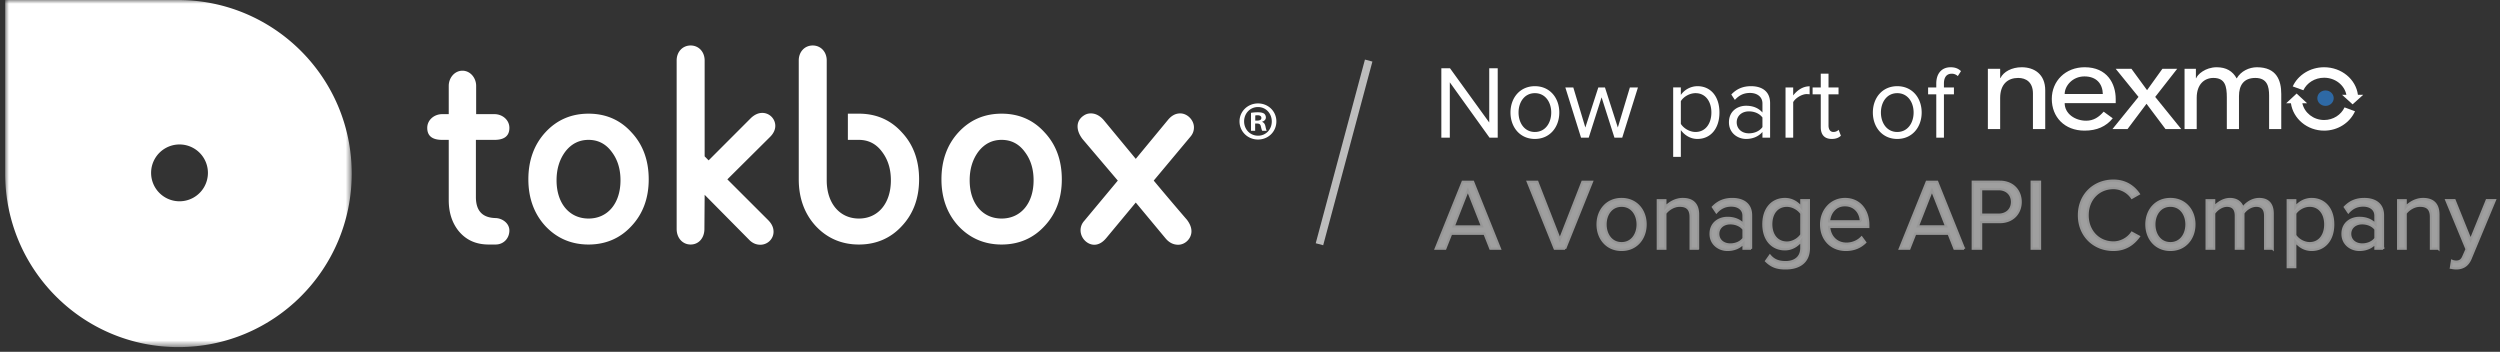 <svg xmlns="http://www.w3.org/2000/svg" xmlns:xlink="http://www.w3.org/1999/xlink" width="334" height="47" viewBox="0 0 334 47">
    <rect x="0" y="0" width="334" height="47" fill="#333333" stroke="none"/>
    <defs>
        <path id="a" d="M0 0h46.301v46.372H.001V0z"/>
    </defs>
    <g fill="none" fill-rule="evenodd">
        <g transform="translate(.69)">
            <mask id="b" fill="#fff">
                <use xlink:href="#a"/>
            </mask>
            <path fill="#FFF" d="M23.293 26.892a3.796 3.796 0 1 1 0-7.592 3.796 3.796 0 0 1 0 7.592M23.093 0H0v23.186C0 35.99 10.335 46.372 23.14 46.372c12.806 0 23.161-10.38 23.161-23.186C46.301 10.38 35.9 0 23.092 0" mask="url(#b)"/>
        </g>
        <path fill="#FFF" d="M136.886 20.255c-.766-1.035-1.8-1.568-3.07-1.568-1.265 0-2.301.533-3.101 1.568-.769 1.035-1.167 2.303-1.167 3.837 0 3.07 1.7 5.105 4.267 5.105 2.57 0 4.272-2.036 4.272-5.105 0-1.534-.4-2.802-1.201-3.837m2.67 9.941c-1.504 1.636-3.436 2.472-5.74 2.472-2.301 0-4.236-.836-5.771-2.472-1.502-1.633-2.267-3.735-2.267-6.234 0-2.536.765-4.64 2.267-6.276 1.535-1.67 3.47-2.5 5.77-2.5 2.305 0 4.237.83 5.74 2.5 1.537 1.636 2.303 3.74 2.303 6.276 0 2.5-.766 4.601-2.303 6.234M154.138 24.128a400.965 400.965 0 0 0 4.438 5.235c.401.534.603 1.035.603 1.537 0 .968-.835 1.798-1.77 1.798-.669 0-1.233-.298-1.702-.866l-3.968-4.772-3.938 4.74c-.5.6-1.035.898-1.604.898-.962 0-1.834-.898-1.834-1.935 0-.465.169-.9.502-1.267l4.473-5.368-4.706-5.54c-.432-.568-.668-1.135-.668-1.703 0-.567.269-1.066.8-1.43.3-.205.599-.305.967-.305.634 0 1.204.304 1.703.867l4.305 5.207 4.303-5.207c.466-.563 1.001-.867 1.634-.867.967 0 1.836.902 1.836 1.869 0 .434-.133.835-.435 1.203l-4.939 5.906zM66.219 32.668h-.932c-1.706 0-3.035-.604-4.037-1.835-.869-1.102-1.298-2.47-1.298-4.106v-8.04h-.872c-1.335 0-2-.534-2-1.6 0-1.07.934-1.837 2-1.837h.872v-3.77c0-1.097.797-2.034 1.832-2.034 1.03 0 1.83.937 1.83 2.033v3.77h2.439c1.066 0 2.001.767 2.001 1.838 0 1.066-.667 1.6-2.001 1.6H63.58v7.639c0 1.836.87 2.771 2.638 2.806.9.031 1.835.698 1.835 1.665 0 1.035-.766 1.87-1.835 1.87M81.7 20.255c-.77-1.035-1.802-1.568-3.07-1.568-1.268 0-2.304.533-3.103 1.568-.768 1.035-1.171 2.303-1.171 3.837 0 3.07 1.705 5.105 4.274 5.105 2.57 0 4.268-2.036 4.268-5.105 0-1.534-.398-2.802-1.198-3.837m2.669 9.941c-1.503 1.636-3.439 2.472-5.739 2.472-2.304 0-4.239-.836-5.772-2.472-1.5-1.633-2.268-3.735-2.268-6.234 0-2.536.767-4.64 2.268-6.276 1.533-1.67 3.468-2.5 5.772-2.5 2.3 0 4.236.83 5.739 2.5 1.533 1.636 2.3 3.74 2.3 6.276 0 2.5-.767 4.601-2.3 6.234M97.175 23.962l5.44 5.434c.498.5.73 1.002.73 1.569 0 .967-.8 1.733-1.765 1.733-.535 0-1.036-.198-1.467-.633l-5.972-6.038-.033 4.57c0 1.169-.734 2.071-1.839 2.071-1.101 0-1.868-.902-1.868-2.071V8.079c0-1.165.802-2.003 1.868-2.003 1.07 0 1.872.838 1.872 2.003v12.81l.532.537 5.673-5.678c.467-.43.965-.665 1.5-.665.938 0 1.735.767 1.735 1.736 0 .499-.235 1-.664 1.437l-5.742 5.706zM110.45 24.091c0 3.07 1.73 5.106 4.3 5.106s4.271-2.035 4.271-5.106c0-1.533-.402-2.8-1.199-3.836-.769-1.036-1.805-1.567-3.073-1.567h-1.475v-3.502h1.475c2.304 0 4.238.83 5.741 2.5 1.535 1.636 2.3 3.74 2.3 6.275 0 2.5-.765 4.602-2.3 6.235-1.503 1.637-3.437 2.472-5.74 2.472-2.304 0-4.24-.835-5.77-2.472-1.503-1.633-2.267-3.735-2.267-6.235V8.08c0-1.166.8-2.004 1.866-2.004 1.07 0 1.871.838 1.871 2.004v16.012zM167.703 16.113h.264c.306 0 .554-.102.554-.351 0-.22-.16-.365-.51-.365-.148 0-.249.014-.308.029v.687zm-.015 1.359h-.554v-2.397c.219-.043.525-.073.92-.073.453 0 .657.073.833.176a.665.665 0 0 1 .234.526c0 .263-.205.468-.497.555v.029c.233.088.366.263.438.585.073.365.117.51.175.599h-.6c-.072-.088-.116-.307-.189-.585-.043-.263-.19-.38-.496-.38h-.264v.965zm-1.475-1.257c0 1.067.789 1.914 1.87 1.914 1.052 0 1.827-.847 1.827-1.9 0-1.066-.775-1.928-1.841-1.928-1.067 0-1.856.862-1.856 1.914zm4.31 0c0 1.36-1.066 2.426-2.454 2.426-1.374 0-2.47-1.067-2.47-2.426 0-1.33 1.096-2.397 2.47-2.397 1.388 0 2.454 1.067 2.454 2.397z"/>
        <path fill="#9F9F9F" fill-rule="nonzero" stroke="#979797" stroke-width=".3" d="M200.393 33.227h-1.274l-.791-1.998h-4.452l-.791 1.998h-1.274l3.607-8.944h1.381l3.594 8.944zm-2.387-2.977l-1.904-4.828-1.89 4.828h3.794zm11.09 2.977h-1.382l-3.607-8.944h1.274l3.017 7.723 3.017-7.723h1.274l-3.594 8.944zm7.549.16c-1.971 0-3.205-1.528-3.205-3.405 0-1.878 1.234-3.393 3.205-3.393 1.97 0 3.204 1.515 3.204 3.393 0 1.877-1.233 3.405-3.204 3.405zm0-.898c1.38 0 2.145-1.18 2.145-2.507 0-1.315-.764-2.495-2.145-2.495s-2.146 1.18-2.146 2.495c0 1.327.765 2.507 2.146 2.507zm10.217.738h-.992v-4.238c0-1.153-.59-1.502-1.461-1.502-.792 0-1.53.483-1.918 1.006v4.734h-1.006V26.75h1.006v.939c.456-.55 1.341-1.1 2.32-1.1 1.34 0 2.051.684 2.051 2.092v4.546zm7.08 0h-1.005v-.738c-.523.59-1.274.898-2.146.898-1.086 0-2.252-.737-2.252-2.145 0-1.462 1.153-2.132 2.252-2.132.885 0 1.623.282 2.146.872v-1.167c0-.858-.697-1.354-1.636-1.354-.778 0-1.408.268-1.985.898l-.469-.697c.697-.724 1.529-1.073 2.588-1.073 1.381 0 2.508.617 2.508 2.186v4.452zm-2.775-.564c.697 0 1.381-.268 1.77-.804v-1.234c-.389-.523-1.073-.791-1.77-.791-.952 0-1.61.59-1.61 1.408 0 .831.658 1.421 1.61 1.421zm7.402 3.192c-1.086 0-1.837-.215-2.615-.98l.51-.723c.536.63 1.18.871 2.105.871 1.072 0 2.092-.523 2.092-1.89v-.98c-.483.658-1.274 1.154-2.186 1.154-1.69 0-2.883-1.26-2.883-3.352 0-2.079 1.18-3.366 2.883-3.366.871 0 1.663.43 2.186 1.14v-.98h1.005v6.384c0 2.051-1.515 2.722-3.097 2.722zm.16-3.446c.792 0 1.57-.483 1.932-1.046V28.52c-.363-.55-1.14-1.033-1.931-1.033-1.314 0-2.092 1.033-2.092 2.468 0 1.421.778 2.454 2.092 2.454zm7.885.978c-1.93 0-3.312-1.38-3.312-3.405 0-1.878 1.341-3.393 3.192-3.393 1.957 0 3.11 1.529 3.11 3.473v.255h-5.23c.081 1.22.926 2.24 2.32 2.24.752 0 1.49-.296 2.012-.832l.483.657c-.657.643-1.529 1.005-2.575 1.005zm1.998-3.821c-.013-.952-.657-2.146-2.132-2.146-1.381 0-2.065 1.167-2.119 2.146h4.251zm13.785 3.66h-1.274l-.791-1.997h-4.452l-.791 1.998h-1.274l3.607-8.944h1.381l3.594 8.944zm-2.387-2.976l-1.904-4.828-1.89 4.828h3.794zm4.666 2.977h-1.113v-8.944h3.594c1.797 0 2.803 1.233 2.803 2.695 0 1.461-1.02 2.695-2.803 2.695h-2.48v3.554zm2.347-4.546c1.06 0 1.783-.697 1.783-1.703 0-1.006-.724-1.703-1.783-1.703h-2.347v3.406h2.347zm5.525 4.546h-1.113v-8.944h1.113v8.944zm9.802.16c-2.575 0-4.6-1.877-4.6-4.626 0-2.749 2.025-4.626 4.6-4.626 1.582 0 2.682.751 3.392 1.77l-.925.523c-.51-.764-1.448-1.3-2.467-1.3-1.958 0-3.446 1.488-3.446 3.633 0 2.119 1.488 3.634 3.446 3.634 1.019 0 1.958-.55 2.467-1.3l.939.51c-.751 1.032-1.824 1.782-3.406 1.782zm7.616 0c-1.971 0-3.205-1.528-3.205-3.405 0-1.878 1.234-3.393 3.205-3.393s3.205 1.515 3.205 3.393c0 1.877-1.234 3.405-3.205 3.405zm0-.898c1.381 0 2.146-1.18 2.146-2.507 0-1.315-.765-2.495-2.146-2.495-1.381 0-2.145 1.18-2.145 2.495 0 1.327.764 2.507 2.145 2.507zm13.664.738h-1.006v-4.399c0-.818-.348-1.34-1.193-1.34-.67 0-1.381.469-1.716.992v4.747h-1.006v-4.399c0-.818-.335-1.34-1.193-1.34-.657 0-1.355.482-1.703 1.005v4.734h-1.006V26.75h1.006v.939c.281-.416 1.14-1.1 2.105-1.1.979 0 1.542.536 1.73 1.207.362-.59 1.233-1.207 2.172-1.207 1.18 0 1.81.657 1.81 1.958v4.68zm5.203.16c-.885 0-1.65-.429-2.186-1.14v3.447h-1.005V26.75h1.005v.965a2.707 2.707 0 0 1 2.186-1.126c1.703 0 2.883 1.287 2.883 3.393 0 2.091-1.18 3.405-2.883 3.405zm-.255-.898c1.3 0 2.079-1.073 2.079-2.507 0-1.435-.778-2.495-2.079-2.495-.791 0-1.582.47-1.93 1.033v2.923c.348.563 1.139 1.046 1.93 1.046zm9.789.738h-1.006v-.738c-.523.59-1.274.898-2.145.898-1.086 0-2.253-.737-2.253-2.145 0-1.462 1.153-2.132 2.253-2.132.885 0 1.622.282 2.145.872v-1.167c0-.858-.697-1.354-1.636-1.354-.777 0-1.408.268-1.984.898l-.47-.697c.698-.724 1.529-1.073 2.588-1.073 1.382 0 2.508.617 2.508 2.186v4.452zm-2.776-.564c.697 0 1.381-.268 1.77-.804v-1.234c-.389-.523-1.073-.791-1.77-.791-.952 0-1.609.59-1.609 1.408 0 .831.657 1.421 1.61 1.421zm10.178.564h-.993v-4.238c0-1.153-.59-1.502-1.461-1.502-.791 0-1.529.483-1.918 1.006v4.734h-1.005V26.75h1.005v.939c.456-.55 1.341-1.1 2.32-1.1 1.341 0 2.052.684 2.052 2.092v4.546zm1.676 2.534l.147-.912c.148.067.39.107.55.107.443 0 .738-.147.966-.684l.429-.978-2.709-6.544h1.1l2.145 5.31 2.159-5.31h1.086l-3.245 7.79c-.389.94-1.046 1.301-1.904 1.315-.215 0-.55-.04-.724-.094z"/>
        <path fill="#BDBDBD" d="M175.781 32.498l.996.267 6.576-24.54-.997-.267z"/>
        <g>
            <path fill="#FFF" fill-rule="nonzero" d="M200.095 18.396h-1.092L193.695 11v7.396h-1.132V9.123h1.16l5.239 7.243V9.123h1.133v9.273zm4.966.167c-2.006 0-3.26-1.585-3.26-3.531 0-1.947 1.254-3.518 3.26-3.518s3.261 1.571 3.261 3.518c0 1.946-1.255 3.53-3.26 3.53zm0-.932c1.406 0 2.183-1.223 2.183-2.6 0-1.362-.777-2.585-2.183-2.585-1.405 0-2.183 1.223-2.183 2.586 0 1.376.778 2.6 2.183 2.6zm11.667.765h-1.037l-1.72-5.394-1.719 5.394h-1.023l-2.102-6.715h1.065l1.61 5.353 1.733-5.353h.887l1.719 5.353 1.61-5.353h1.078l-2.101 6.715zm10.056.167c-.9 0-1.678-.445-2.224-1.182v3.573h-1.024v-9.273h1.024v1.001a2.74 2.74 0 0 1 2.224-1.168c1.733 0 2.934 1.335 2.934 3.518 0 2.168-1.201 3.53-2.934 3.53zm-.26-.932c1.324 0 2.116-1.112 2.116-2.6 0-1.487-.792-2.585-2.115-2.585-.805 0-1.61.486-1.965 1.07v3.031c.355.584 1.16 1.084 1.965 1.084zm9.961.765h-1.023v-.765c-.532.612-1.296.932-2.183.932-1.105 0-2.292-.765-2.292-2.224 0-1.516 1.173-2.21 2.292-2.21.9 0 1.65.291 2.183.903v-1.21c0-.89-.71-1.404-1.665-1.404-.791 0-1.432.278-2.019.932l-.478-.723c.71-.751 1.556-1.113 2.634-1.113 1.405 0 2.551.64 2.551 2.267v4.615zm-2.824-.584c.71 0 1.405-.278 1.801-.834V15.7c-.396-.542-1.092-.82-1.801-.82-.969 0-1.637.612-1.637 1.46 0 .861.668 1.473 1.637 1.473zm5.908.584h-1.023v-6.715h1.023v1.07c.532-.694 1.296-1.223 2.197-1.223v1.07c-.123-.013-.246-.027-.396-.027-.641 0-1.5.528-1.8 1.07v4.755zm5.158.167c-.982 0-1.474-.57-1.474-1.571v-4.393h-1.091v-.918h1.091V9.846h1.037v1.835h1.338v.918h-1.338v4.17c0 .501.219.862.655.862.3 0 .56-.139.696-.291l.3.792c-.259.25-.627.43-1.214.43zm8.746 0c-2.005 0-3.26-1.585-3.26-3.531 0-1.947 1.255-3.518 3.26-3.518 2.006 0 3.261 1.571 3.261 3.518 0 1.946-1.255 3.53-3.26 3.53zm0-.932c1.406 0 2.184-1.223 2.184-2.6 0-1.362-.778-2.585-2.184-2.585-1.405 0-2.183 1.223-2.183 2.586 0 1.376.778 2.6 2.183 2.6zm6.236.765h-1.023V12.6h-1.092v-.918h1.092v-.514c0-1.376.75-2.183 1.91-2.183.532 0 .982.125 1.392.515l-.423.667a1.172 1.172 0 0 0-.805-.32c-.683 0-1.051.459-1.051 1.32v.515h1.337v.918h-1.337v5.797z"/>
            <path fill="#FFF" d="M265.579 9.188h1.642v1.241h.037c.42-.85 1.514-1.445 2.846-1.445 1.68 0 3.139.935 3.139 3.077v5.185h-1.642v-4.76c0-1.513-.93-2.074-1.971-2.074-1.369 0-2.409.816-2.409 2.686v4.148h-1.642V9.188M280.937 12.556c-.036-1.344-.825-2.347-2.458-2.347-1.597 0-2.638 1.275-2.638 2.347h5.096zm-5.096 1.224c0 1.412 1.382 2.347 2.871 2.347.987 0 1.704-.476 2.332-1.208l1.22.885c-.897 1.105-2.135 1.649-3.767 1.649-2.692 0-4.378-1.836-4.378-4.234 0-2.415 1.848-4.235 4.396-4.235 2.996 0 4.144 2.177 4.144 4.252v.544h-6.818z"/>
            <path fill="#FFF" d="M285.704 12.947l-3.047-3.756h2.104l2.086 2.855 2.05-2.855h1.977l-2.938 3.756 3.482 4.3h-2.104l-2.54-3.382-2.54 3.381h-2.013l3.483-4.3M291.856 9.188h1.516v1.258h.036c.163-.476 1.21-1.462 2.743-1.462 1.263 0 2.13.51 2.67 1.496.56-.986 1.679-1.496 2.707-1.496 2.635 0 3.248 1.768 3.248 3.57v4.692h-1.624v-4.488c0-1.224-.27-2.346-1.84-2.346s-2.184 1.003-2.184 2.432v4.402h-1.624V13.03c0-1.53-.234-2.618-1.804-2.618-1.173 0-2.22.833-2.22 2.652v4.182h-1.624V9.188"/>
            <path fill="#2E69A5" d="M311.784 13.115c0 .57-.49 1.033-1.095 1.033s-1.095-.462-1.095-1.033c0-.57.49-1.032 1.095-1.032s1.095.462 1.095 1.032"/>
            <path fill="#FFF" d="M310.503 10.385c1.484 0 2.714.983 2.973 2.279h-.58l1.412 1.278 1.417-1.278h-.708c-.27-2.073-2.188-3.68-4.514-3.68-1.887 0-3.505 1.057-4.194 2.562l1.42.511c.466-.984 1.532-1.672 2.774-1.672M310.504 16.032c-1.434 0-2.628-.96-2.914-2.24h.632l-1.392-1.296-1.397 1.297h.633c.302 2.067 2.173 3.66 4.438 3.66 1.854 0 3.445-1.067 4.126-2.589l-1.398-.519c-.462.993-1.51 1.687-2.728 1.687"/>
        </g>
    </g>
</svg>
